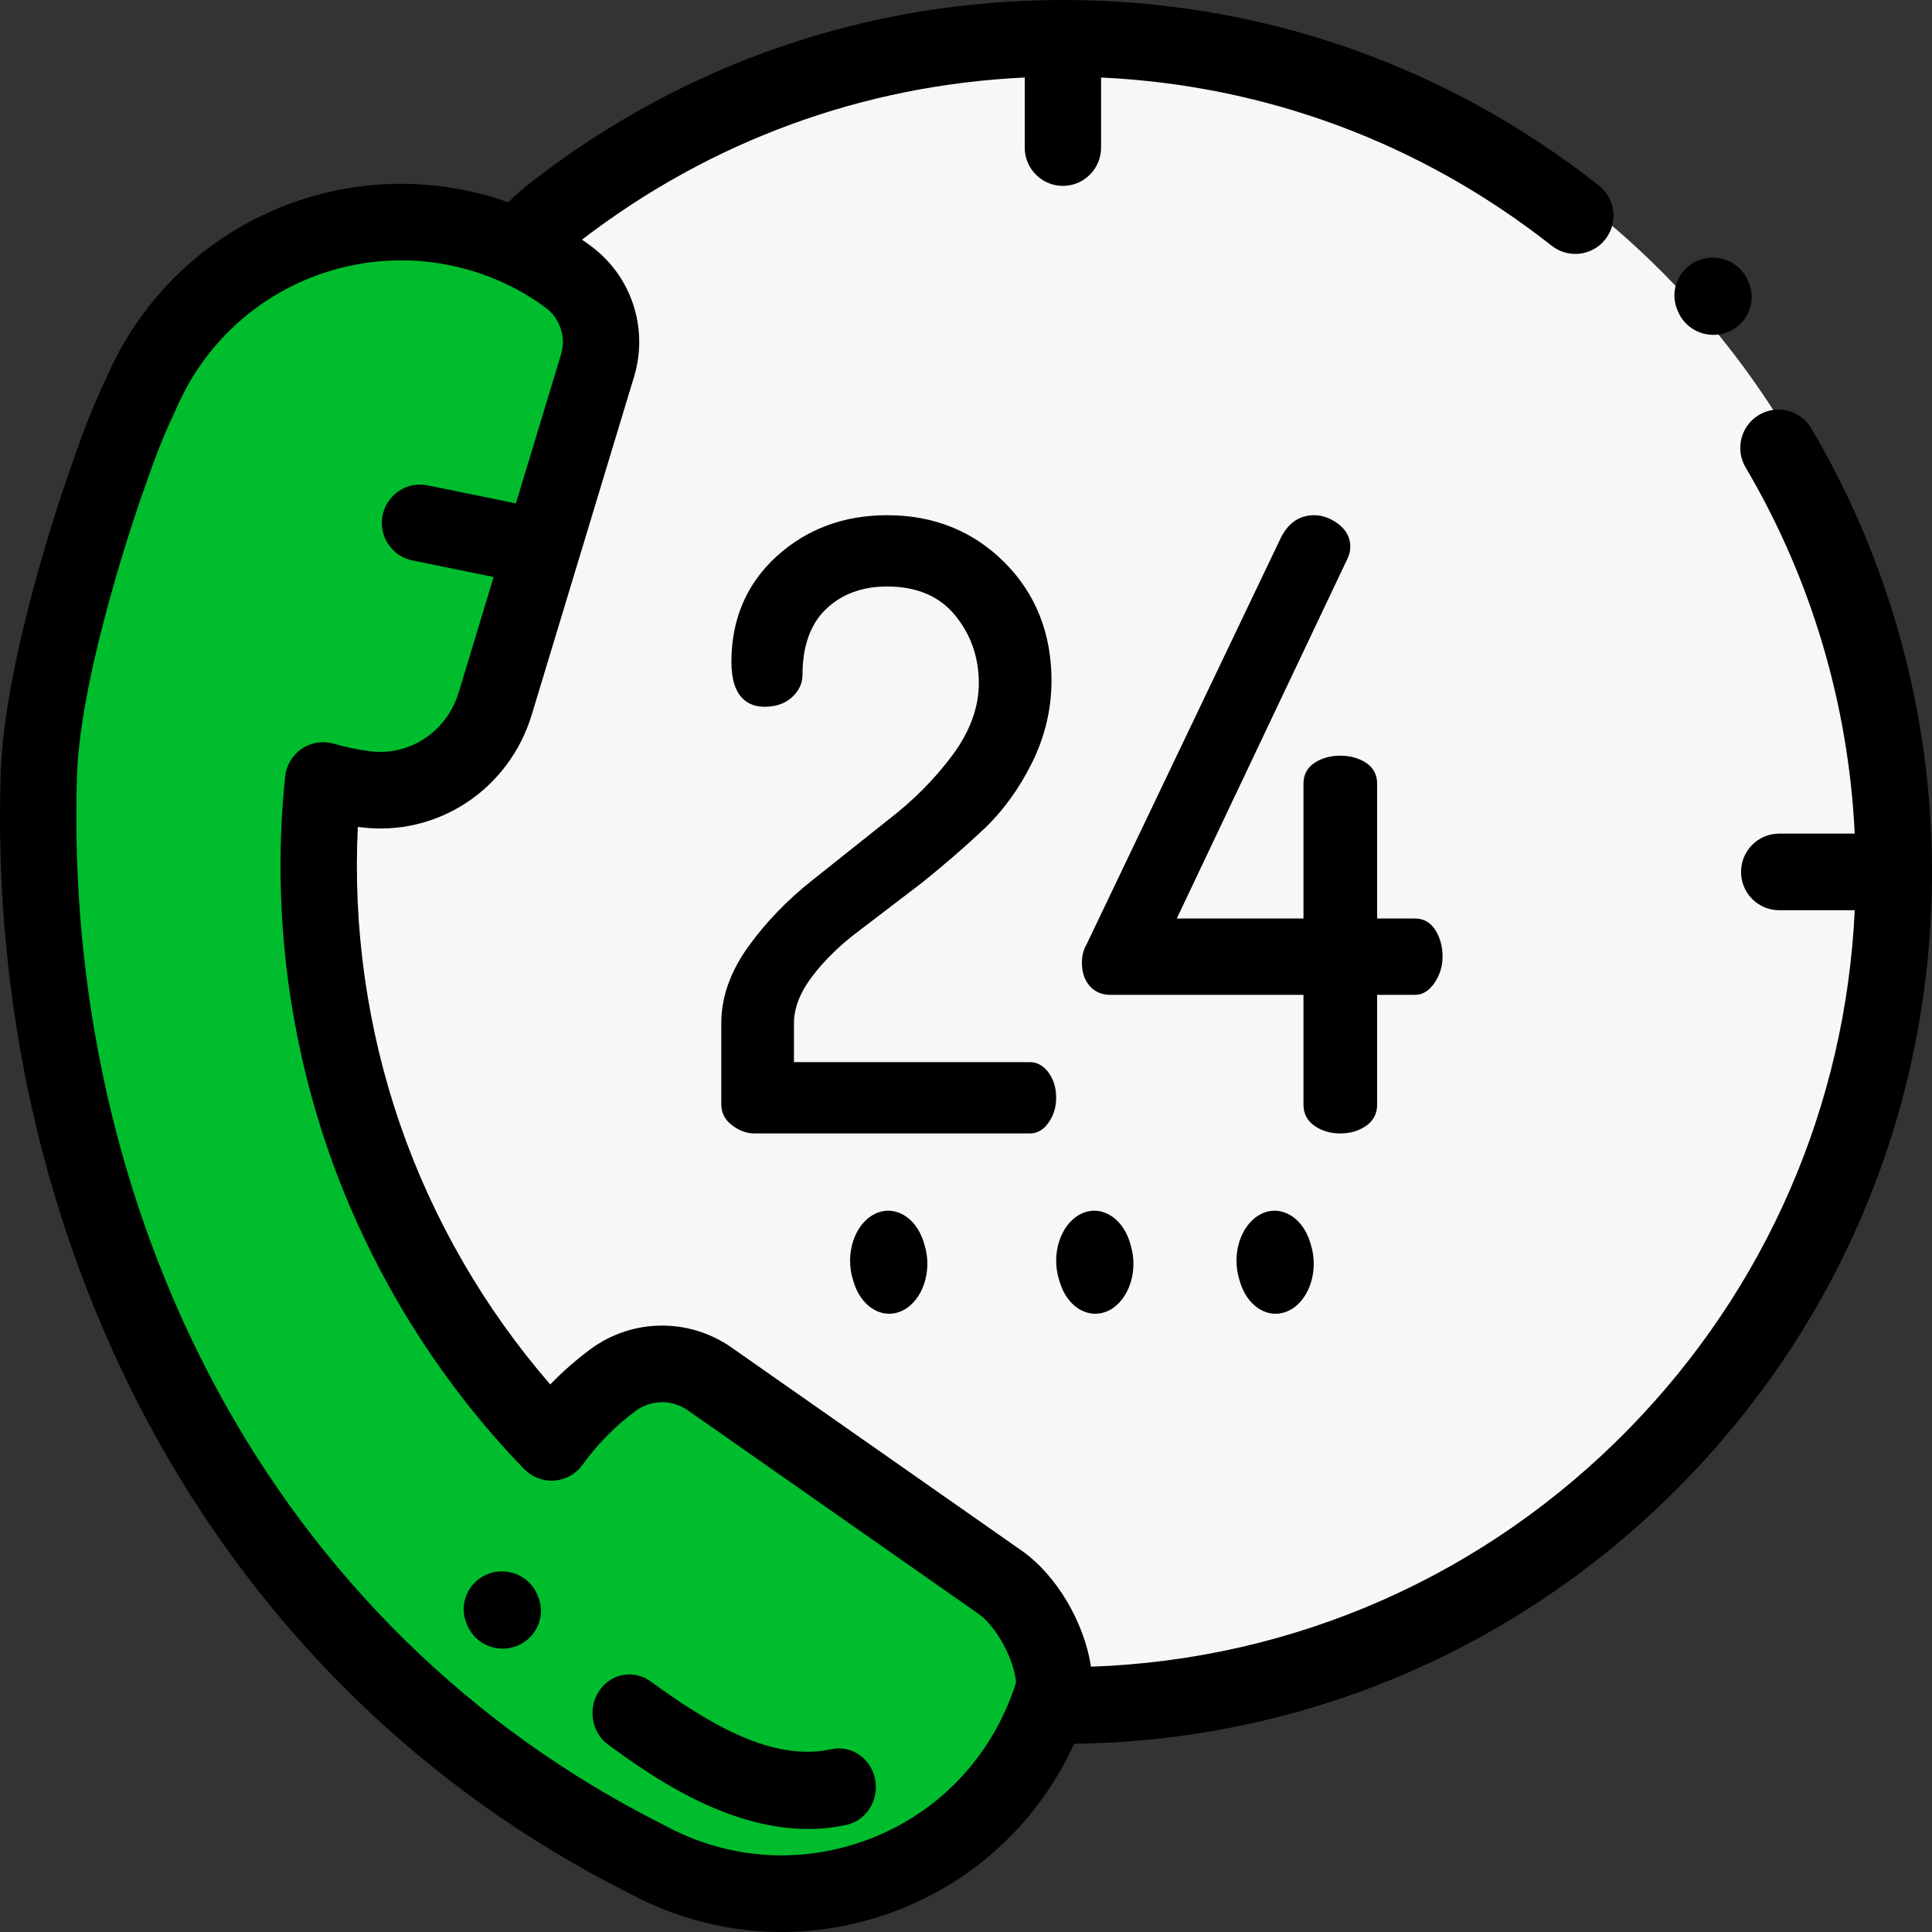 <?xml version="1.0" encoding="utf-8" ?>
<svg xmlns="http://www.w3.org/2000/svg" xmlns:xlink="http://www.w3.org/1999/xlink" width="75" height="75">
	<rect width="100%" height="100%" fill="#333333" stroke="none"/>
	<path fill="rgb(247,247,247)" stroke="none" transform="translate(9 1)" d="M65 32.5C65 50.449 50.449 65 32.5 65C14.551 65 0 50.449 0 32.5C0 14.551 14.551 0 32.5 0C50.449 0 65 14.551 65 32.5Z"/>
	<path fill="rgb(0,189,45)" stroke="none" transform="translate(1 9)" d="M0.026 21.482C-0.509 38.598 7.363 55.509 23.277 63.624C23.442 63.712 23.606 63.8 23.779 63.885C29.187 66.556 35.699 64.264 38.325 58.765C38.603 58.183 38.83 57.582 39 56.975C39 55.544 38.055 53.703 36.902 52.885L25.77 44.986C24.65 44.191 23.154 44.208 22.055 45.033C21.167 45.701 20.37 46.514 19.701 47.453C16.439 44.045 14.002 39.973 12.502 35.57C11.003 31.167 10.445 26.443 10.936 21.714C11.469 21.87 12.006 21.983 12.546 22.053C14.778 22.346 16.884 20.914 17.538 18.724L21.465 5.576C21.852 4.283 21.384 2.885 20.304 2.1C19.809 1.726 19.266 1.397 18.693 1.115C13.458 -1.471 7.174 0.595 4.405 5.725C4.318 5.892 4.231 6.059 4.147 6.235C4.063 6.411 3.988 6.584 3.912 6.756C3.291 8.099 3.041 8.854 2.567 10.225C2.567 10.225 0.163 17.082 0.026 21.482Z"/>
	<path fill="rgb(0,0,0)" stroke="none" d="M68.284 16.107C68.988 15.688 69.897 15.922 70.314 16.629C73.379 21.824 75 27.779 75 33.848C75 42.756 71.579 51.166 65.367 57.53C59.164 63.884 50.873 67.491 42.022 67.687C41.949 67.689 41.832 67.69 41.697 67.691C41.66 67.772 41.625 67.854 41.586 67.934C40.128 70.946 37.589 73.209 34.436 74.304C33.097 74.769 31.715 75 30.339 75C28.473 75 26.618 74.576 24.89 73.734C24.693 73.638 24.505 73.539 24.352 73.458C16.42 69.464 9.979 63.141 5.723 55.173C1.713 47.666 -0.256 38.968 0.027 30.02C0.172 25.448 2.581 18.619 2.684 18.331L2.773 18.073C3.197 16.862 3.478 16.06 4.092 14.749C4.176 14.559 4.257 14.38 4.345 14.198C4.44 14 4.535 13.82 4.626 13.645C4.63 13.638 4.634 13.63 4.639 13.622C7.61 8.193 14.029 5.829 19.729 7.852C20.017 7.572 20.314 7.31 20.621 7.072C26.575 2.446 33.713 0 41.262 0C48.887 0 56.082 2.49 62.068 7.201C62.712 7.708 62.825 8.642 62.32 9.289C61.815 9.934 60.883 10.047 60.239 9.541C55.169 5.551 49.148 3.309 42.744 3.009L42.744 5.729C42.744 6.55 42.08 7.216 41.262 7.216C40.444 7.216 39.78 6.55 39.78 5.729L39.78 3.009C33.509 3.303 27.598 5.464 22.592 9.304C22.694 9.375 22.797 9.445 22.895 9.518C24.498 10.675 25.189 12.724 24.615 14.621L22.475 21.692C22.474 21.693 22.474 21.694 22.474 21.695L20.642 27.746C19.76 30.661 16.96 32.497 13.984 32.112L13.891 32.1C13.698 35.995 14.256 39.954 15.53 43.644C16.805 47.341 18.808 50.802 21.362 53.744C21.84 53.248 22.359 52.793 22.913 52.382C24.536 51.178 26.741 51.15 28.4 52.311L39.661 60.196C41.02 61.148 42.088 62.98 42.353 64.701C50.277 64.425 57.684 61.15 63.249 55.45C68.569 50.001 71.644 42.906 72.001 35.335L69.069 35.335C68.25 35.335 67.587 34.669 67.587 33.848C67.587 33.027 68.25 32.361 69.069 32.361L72 32.361C71.76 27.342 70.308 22.456 67.763 18.143C67.347 17.437 67.58 16.525 68.284 16.107ZM33.466 71.494C35.871 70.659 37.808 68.933 38.92 66.636C39.13 66.203 39.306 65.758 39.445 65.311C39.36 64.386 38.68 63.136 37.965 62.634L26.704 54.75C26.089 54.319 25.273 54.329 24.674 54.773C23.885 55.358 23.192 56.062 22.612 56.865C22.355 57.22 21.955 57.444 21.519 57.476C21.083 57.507 20.655 57.344 20.35 57.03C16.961 53.536 14.326 49.244 12.729 44.617C11.134 39.996 10.561 34.991 11.071 30.143C11.117 29.706 11.354 29.311 11.717 29.066C12.081 28.82 12.534 28.749 12.955 28.87C13.415 29.004 13.889 29.102 14.362 29.163C15.896 29.362 17.346 28.403 17.806 26.882L19.163 22.399L16.009 21.756C15.207 21.592 14.69 20.807 14.853 20.003C15.016 19.198 15.797 18.678 16.6 18.842L20.028 19.541L21.779 13.757C21.985 13.077 21.736 12.342 21.16 11.928C21.153 11.924 21.146 11.918 21.139 11.914C20.723 11.604 20.254 11.321 19.745 11.073C15.176 8.847 9.687 10.591 7.242 15.042C7.164 15.191 7.086 15.341 7.011 15.497C6.934 15.654 6.866 15.808 6.797 15.962C6.793 15.971 6.784 15.992 6.78 16C6.226 17.183 5.993 17.849 5.57 19.058L5.476 19.323C5.451 19.395 3.118 26.01 2.989 30.114C2.722 38.541 4.571 46.721 8.335 53.769C12.303 61.197 18.305 67.089 25.694 70.806C25.703 70.811 25.712 70.816 25.721 70.82C25.873 70.901 26.025 70.981 26.185 71.059C28.475 72.175 31.061 72.329 33.466 71.494Z" fill-rule="evenodd"/>
	<path fill="rgb(0,0,0)" stroke="none" transform="translate(28 20)" d="M12.716 23.565C12.905 23.291 13 22.972 13 22.616C13 22.237 12.904 21.911 12.713 21.647C12.513 21.372 12.267 21.232 11.98 21.232L2.821 21.232L2.821 19.725C2.821 19.134 3.06 18.521 3.531 17.902C4.015 17.265 4.623 16.674 5.338 16.141L7.768 14.285C8.636 13.591 9.448 12.887 10.182 12.196C10.928 11.492 11.56 10.624 12.061 9.615C12.564 8.6 12.819 7.526 12.819 6.421C12.819 4.585 12.203 3.039 10.987 1.825C9.774 0.614 8.244 0 6.439 0C4.757 0 3.315 0.536 2.154 1.592C0.985 2.654 0.393 4.035 0.393 5.695C0.393 7.133 1.094 7.436 1.682 7.436C2.118 7.436 2.474 7.313 2.74 7.071C3.014 6.823 3.153 6.529 3.153 6.198C3.153 5.088 3.459 4.229 4.061 3.649C4.669 3.064 5.469 2.768 6.439 2.768C7.584 2.768 8.471 3.144 9.078 3.887C9.689 4.636 9.998 5.522 9.998 6.519C9.998 7.455 9.656 8.392 8.982 9.304C8.296 10.232 7.453 11.081 6.476 11.829L3.534 14.171C2.566 14.934 1.728 15.803 1.046 16.752C0.352 17.717 0 18.715 0 19.72L0 22.873C0 23.206 0.147 23.484 0.437 23.697C0.71 23.898 0.995 24 1.285 24L11.987 24C12.274 23.999 12.519 23.853 12.716 23.565L12.716 23.565Z"/>
	<path fill="rgb(0,0,0)" stroke="none" transform="translate(42 20)" d="M9.05 23.72C9.327 23.906 9.657 24 10.03 24C10.403 24 10.733 23.906 11.01 23.72C11.308 23.52 11.46 23.24 11.46 22.887L11.46 18.619L12.938 18.619C13.232 18.619 13.488 18.457 13.698 18.139C13.899 17.837 14 17.501 14 17.138C14 16.756 13.91 16.414 13.732 16.124C13.541 15.814 13.274 15.657 12.938 15.657L11.46 15.657L11.46 10.418C11.46 10.063 11.307 9.787 11.007 9.597C10.729 9.424 10.401 9.335 10.03 9.335C9.659 9.335 9.331 9.424 9.054 9.597C8.754 9.787 8.601 10.063 8.601 10.418L8.601 15.657L3.682 15.657L10.278 1.751C10.371 1.577 10.419 1.399 10.419 1.222C10.419 0.869 10.26 0.57 9.945 0.335C9.646 0.113 9.334 0 9.02 0C8.455 0 8.021 0.289 7.729 0.863L0.175 16.672C0.059 16.869 0 17.104 0 17.37C0 17.741 0.1 18.044 0.298 18.271C0.498 18.502 0.765 18.619 1.092 18.619L8.601 18.619L8.601 22.887C8.601 23.241 8.753 23.521 9.05 23.72L9.05 23.72Z"/>
	<path fill="rgb(0,0,0)" stroke="none" transform="translate(33 47)" d="M0.926 0.142C0.167 0.545 -0.198 1.676 0.109 2.669L0.145 2.788C0.379 3.542 0.933 4 1.519 4C1.704 4 1.892 3.954 2.074 3.858C2.833 3.455 3.198 2.324 2.891 1.331L2.855 1.212C2.547 0.22 1.684 -0.26 0.926 0.142Z"/>
	<path fill="rgb(0,0,0)" stroke="none" transform="translate(41 47)" d="M0.145 2.788C0.379 3.542 0.933 4 1.519 4C1.704 4 1.892 3.954 2.074 3.858C2.833 3.455 3.198 2.324 2.891 1.33L2.855 1.212C2.547 0.219 1.684 -0.26 0.925 0.142C0.167 0.545 -0.198 1.677 0.109 2.669L0.145 2.788Z"/>
	<path fill="rgb(0,0,0)" stroke="none" transform="translate(48 47)" d="M0.926 0.142C0.167 0.545 -0.198 1.676 0.109 2.669L0.145 2.788C0.379 3.542 0.933 4 1.519 4C1.704 4 1.892 3.954 2.074 3.858C2.833 3.455 3.198 2.324 2.891 1.331L2.855 1.212C2.547 0.22 1.684 -0.26 0.926 0.142Z"/>
	<path fill="rgb(0,0,0)" stroke="none" transform="translate(65 10)" d="M0.137 2.084C0.371 2.654 0.927 3 1.514 3C1.7 3 1.889 2.965 2.072 2.892C2.832 2.588 3.199 1.733 2.891 0.982L2.864 0.916C2.555 0.166 1.689 -0.196 0.929 0.108C0.168 0.412 -0.199 1.267 0.109 2.018L0.137 2.084Z"/>
	<path fill="rgb(0,0,0)" stroke="none" transform="translate(18 61)" d="M2.863 0.916C2.555 0.165 1.689 -0.196 0.929 0.108C0.168 0.412 -0.199 1.267 0.109 2.017L0.137 2.084C0.371 2.654 0.927 3 1.514 3C1.7 3 1.889 2.965 2.071 2.892C2.832 2.588 3.199 1.733 2.891 0.983L2.863 0.916Z"/>
	<path fill="rgb(0,0,0)" stroke="none" transform="translate(23 65)" d="M9.275 2.903C6.979 3.404 4.542 1.933 2.25 0.268C1.6 -0.205 0.707 -0.035 0.256 0.645C-0.195 1.326 -0.034 2.262 0.616 2.734C2.146 3.845 5.113 6 8.369 6C8.86 6 9.358 5.951 9.858 5.842C10.634 5.673 11.131 4.878 10.97 4.067C10.809 3.256 10.049 2.735 9.275 2.903L9.275 2.903Z"/>

</svg>